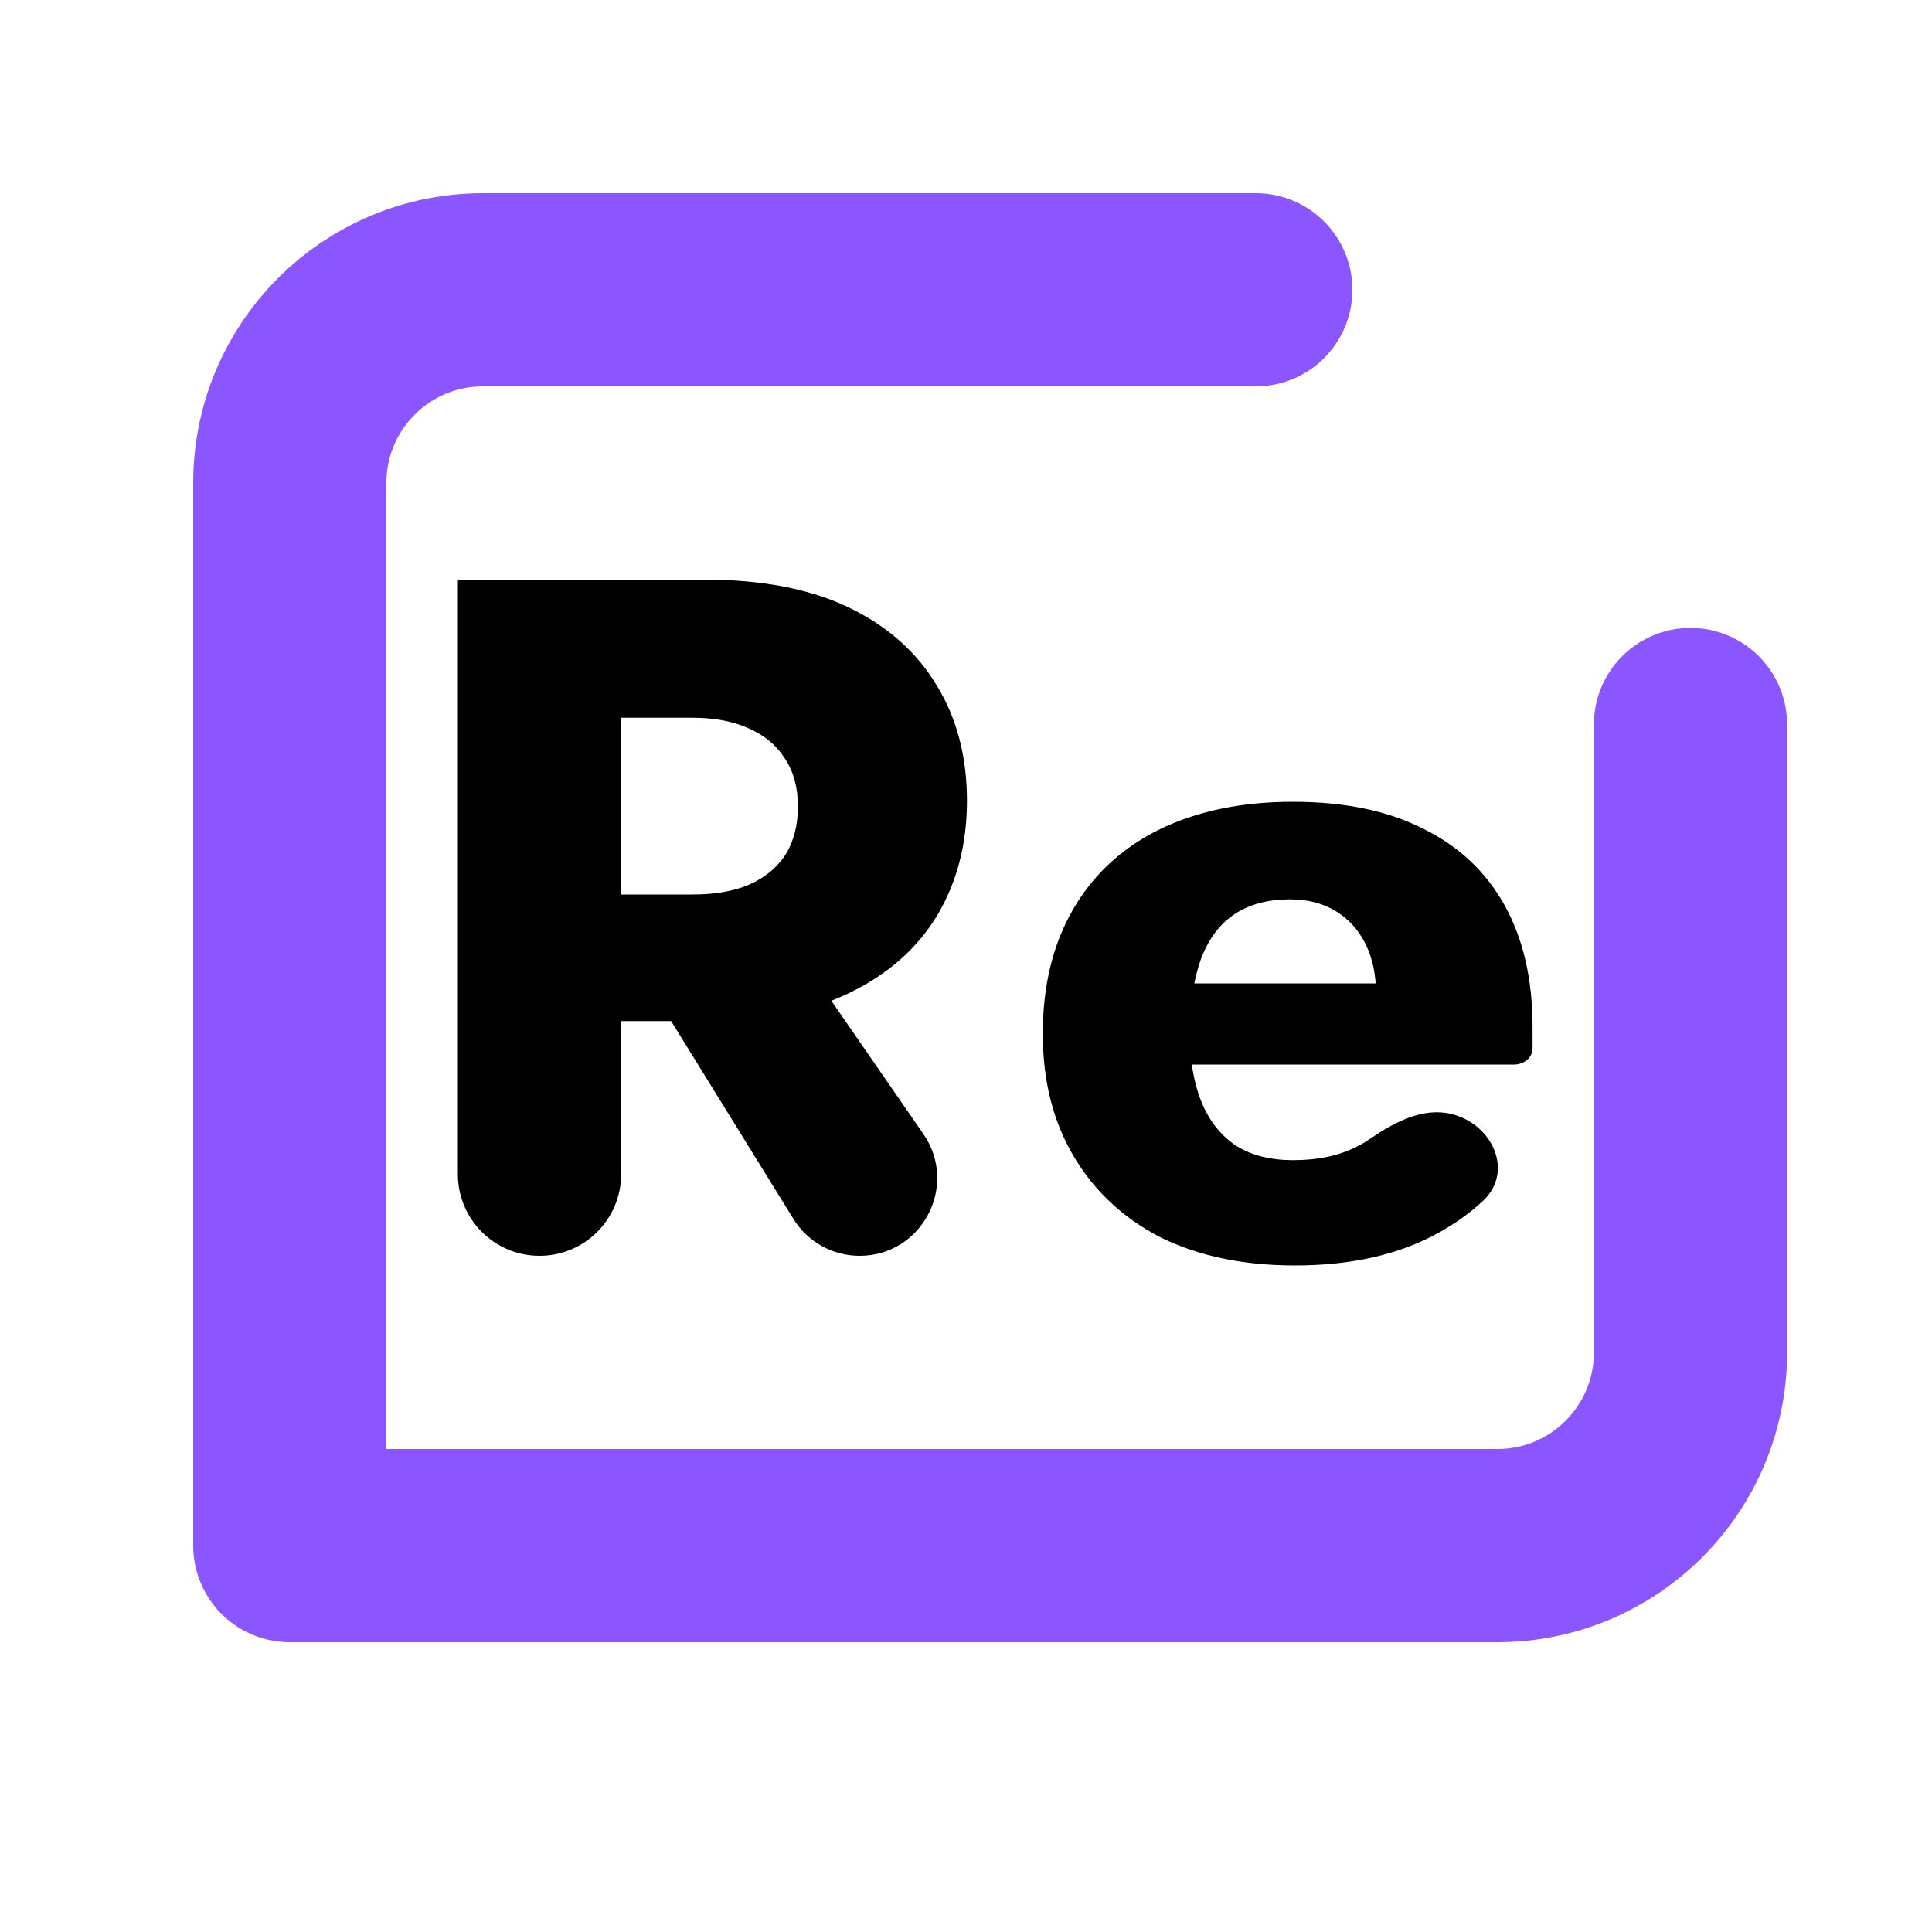 <svg width="20" height="20" viewBox="0 0 20 20" fill="none" xmlns="http://www.w3.org/2000/svg">
<style>
    .purple {
        stroke: #8B55FF;
    }
    .fill {
        fill: black;
    }
    @media (prefers-color-scheme: dark) {
        .purple { stroke: #FC3858; }
        .fill { fill: white; }
    }
</style>
<path d="M13 3H5C3.895 3 3 3.895 3 5V16H15.5C16.605 16 17.5 15.105 17.5 14V7.5" class="purple" stroke-width="2" stroke-linecap="round" stroke-linejoin="round"/>
<path d="M13.405 13.1C12.871 13.1 12.408 13.003 12.015 12.81C11.628 12.61 11.328 12.33 11.115 11.97C10.901 11.61 10.795 11.187 10.795 10.7C10.795 10.207 10.898 9.78 11.105 9.42C11.311 9.06 11.608 8.783 11.995 8.59C12.388 8.397 12.851 8.3 13.385 8.3C13.918 8.3 14.368 8.393 14.735 8.58C15.101 8.76 15.381 9.023 15.575 9.37C15.768 9.717 15.865 10.137 15.865 10.63C15.865 10.703 15.865 10.777 15.865 10.85V10.85C15.865 10.952 15.774 11.02 15.673 11.02H11.645V10.18H14.485L14.125 10.64C14.158 10.593 14.185 10.537 14.205 10.47C14.231 10.397 14.245 10.337 14.245 10.29C14.245 10.09 14.208 9.917 14.135 9.77C14.061 9.623 13.958 9.51 13.825 9.43C13.691 9.35 13.535 9.31 13.355 9.31C13.128 9.31 12.938 9.36 12.785 9.46C12.631 9.56 12.515 9.713 12.435 9.92C12.361 10.12 12.321 10.373 12.315 10.68C12.315 10.96 12.355 11.2 12.435 11.4C12.515 11.6 12.635 11.753 12.795 11.86C12.955 11.96 13.151 12.01 13.385 12.01C13.651 12.01 13.878 11.96 14.065 11.86C14.106 11.839 14.145 11.815 14.183 11.789C14.434 11.617 14.729 11.46 15.025 11.532V11.532C15.456 11.638 15.675 12.133 15.349 12.434C15.211 12.561 15.06 12.669 14.895 12.76C14.488 12.987 13.991 13.1 13.405 13.1Z" class="fill"/>
<path d="M6.49 9.83H8.24L9.559 11.739C9.927 12.273 9.546 13 8.898 13V13C8.62 13 8.361 12.856 8.214 12.619L6.49 9.83ZM4.74 6H6.43V12.155C6.43 12.622 6.052 13 5.585 13V13C5.118 13 4.74 12.622 4.74 12.155V6ZM5.8 7.43V6H7.29C7.89 6 8.39 6.097 8.79 6.29C9.19 6.483 9.493 6.753 9.7 7.1C9.907 7.44 10.01 7.837 10.01 8.29C10.01 8.737 9.907 9.133 9.7 9.48C9.493 9.82 9.19 10.087 8.79 10.28C8.39 10.473 7.89 10.57 7.29 10.57H5.8V9.26H7.17C7.397 9.26 7.59 9.227 7.75 9.16C7.917 9.087 8.043 8.983 8.13 8.85C8.217 8.71 8.26 8.543 8.26 8.35C8.26 8.157 8.217 7.993 8.13 7.86C8.043 7.72 7.917 7.613 7.75 7.54C7.59 7.467 7.397 7.43 7.17 7.43H5.8Z" class="fill"/>
</svg>
